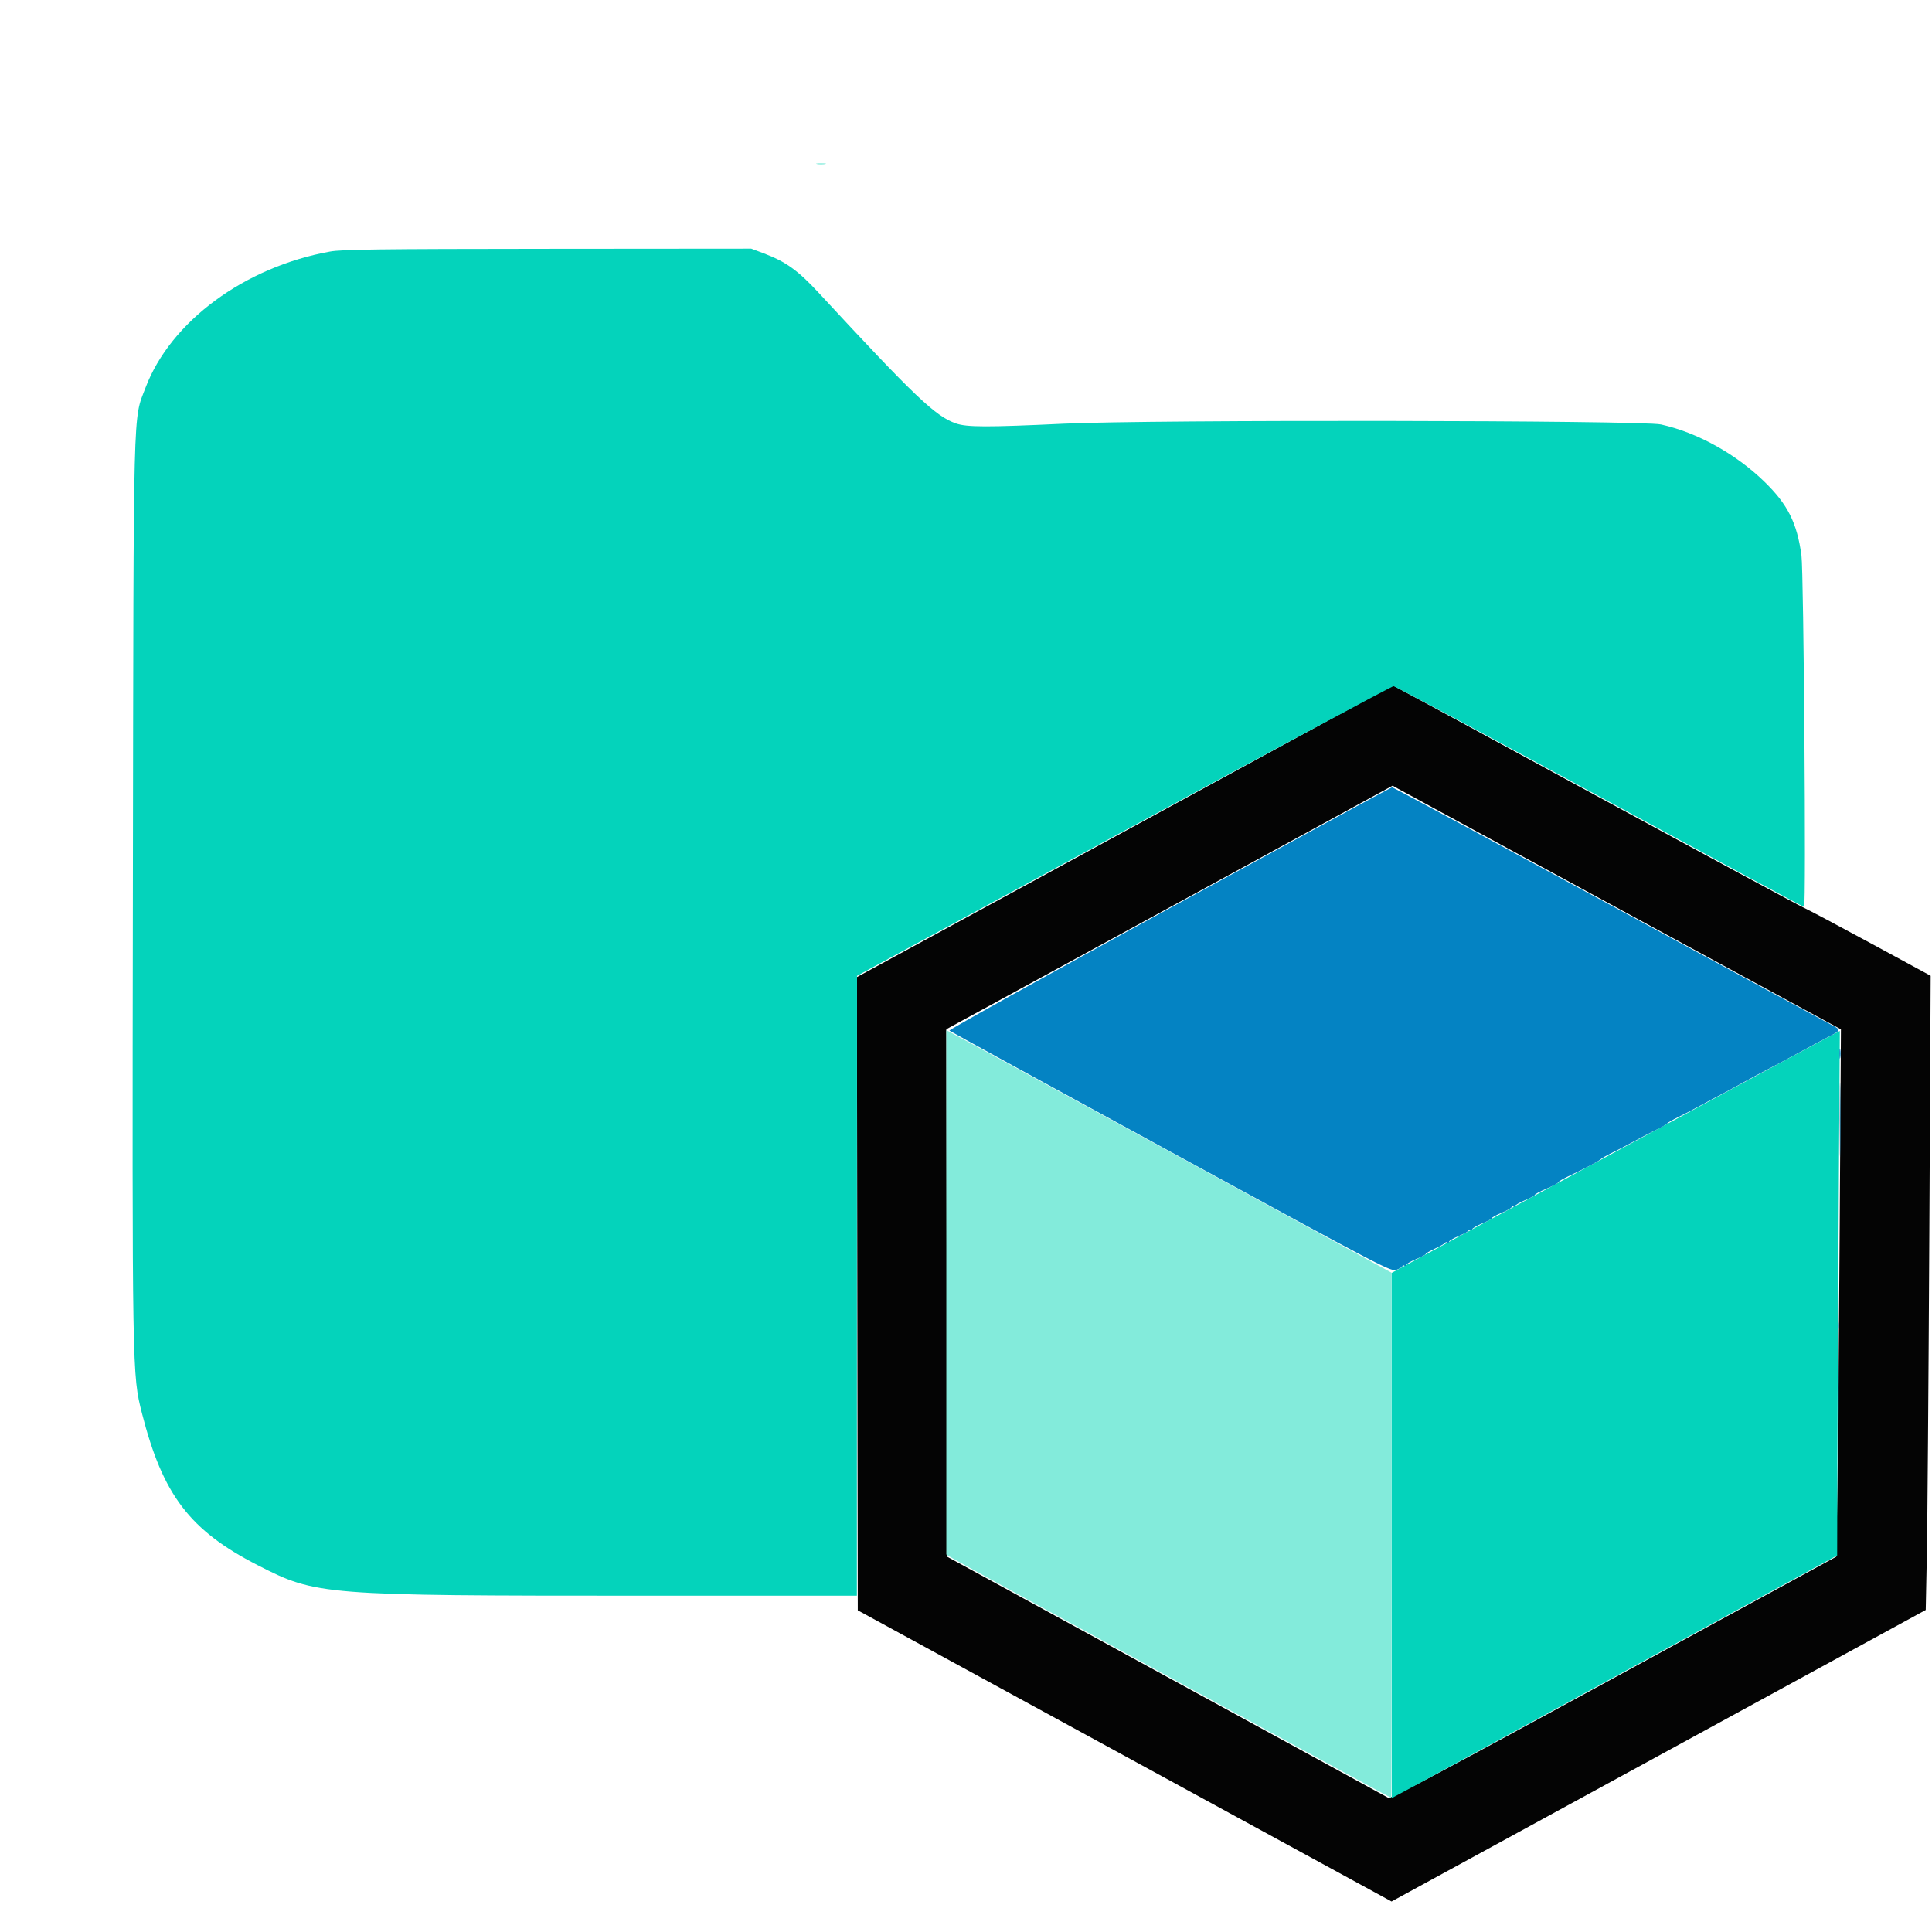 <svg id="svg" version="1.1" xmlns="http://www.w3.org/2000/svg" xmlns:xlink="http://www.w3.org/1999/xlink" width="400" height="400" viewBox="0, 0, 400,400"><g id="svgg"><path id="path0" d="M232.869 172.114 L 177.405 202.301 177.499 267.850 L 177.593 333.399 232.850 363.541 L 288.107 393.683 343.405 363.505 L 398.704 333.326 398.930 322.126 C 399.055 315.966,399.285 286.423,399.442 256.476 L 399.727 202.025 387.363 195.319 C 380.564 191.630,374.250 188.279,373.333 187.872 C 372.417 187.466,352.928 176.945,330.024 164.492 C 307.121 152.040,288.371 141.869,288.358 141.890 C 288.344 141.911,263.375 155.512,232.869 172.114 M335.850 188.521 L 381.145 213.114 380.895 253.501 C 380.758 275.714,380.542 300.279,380.416 308.090 L 380.185 322.290 334.107 347.423 C 299.731 366.173,287.880 372.471,287.440 372.224 C 287.117 372.042,266.435 360.736,241.481 347.100 L 196.111 322.307 196.017 267.700 L 195.923 213.093 242.128 187.878 L 288.333 162.663 289.444 163.295 C 290.056 163.643,310.938 174.995,335.850 188.521 " stroke="none" fill="#040404" fill-rule="evenodd"></path><path id="path1" d="M68.333 52.082 C 50.627 55.276,35.332 66.559,30.133 80.262 C 27.520 87.149,27.667 81.368,27.514 183.148 C 27.362 284.527,27.364 284.659,29.393 292.611 C 33.708 309.526,39.276 316.838,53.333 324.047 C 65.480 330.276,66.640 330.368,132.870 330.370 L 177.407 330.370 177.421 266.204 L 177.435 202.037 232.682 172.050 C 263.067 155.558,288.195 142.063,288.522 142.063 C 288.848 142.063,308.041 152.349,331.173 164.921 C 354.304 177.492,373.359 187.778,373.517 187.778 C 373.963 187.778,373.443 118.474,372.972 115.000 C 372.054 108.243,370.135 104.427,365.286 99.717 C 359.347 93.948,351.400 89.552,343.885 87.881 C 339.971 87.010,238.298 86.876,220.370 87.718 C 204.340 88.471,200.184 88.462,197.914 87.670 C 193.677 86.191,189.407 82.125,169.508 60.628 C 165.196 55.969,162.664 54.156,158.047 52.423 L 155.539 51.481 113.417 51.515 C 78.439 51.542,70.794 51.639,68.333 52.082 M334.526 238.440 L 288.158 263.519 288.153 317.897 L 288.148 372.275 292.161 370.119 C 294.369 368.933,315.118 357.630,338.270 345.000 L 380.365 322.037 380.409 301.852 C 380.434 290.750,380.563 266.333,380.697 247.593 C 380.830 228.852,380.929 213.483,380.916 213.440 C 380.903 213.397,360.028 224.647,334.526 238.440 " stroke="none" fill="#04d3bb" fill-rule="evenodd"></path><path id="path2" d="M169.167 33.965 C 169.625 34.053,170.375 34.053,170.833 33.965 C 171.292 33.877,170.917 33.805,170.000 33.805 C 169.083 33.805,168.708 33.877,169.167 33.965 M195.926 267.558 L 195.926 321.835 196.759 322.372 C 197.767 323.022,287.839 372.222,288.021 372.222 C 288.091 372.222,288.147 347.764,288.146 317.870 L 288.143 263.519 246.048 240.556 C 222.895 227.926,202.147 216.622,199.939 215.437 L 195.926 213.281 195.926 267.558 " stroke="none" fill="#83ebdb" fill-rule="evenodd"></path><path id="path3" d="M242.123 188.060 C 216.911 201.831,196.411 213.222,196.568 213.373 C 196.724 213.525,217.354 224.828,242.412 238.492 C 287.283 262.960,287.990 263.329,289.171 262.883 C 289.831 262.634,290.370 262.290,290.370 262.119 C 290.370 261.948,290.537 261.911,290.741 262.037 C 290.944 262.163,291.111 262.105,291.111 261.909 C 291.111 261.713,292.028 261.172,293.148 260.708 C 294.269 260.244,295.185 259.756,295.185 259.625 C 295.185 259.493,296.060 258.982,297.130 258.489 C 298.199 257.996,299.130 257.467,299.198 257.313 C 299.267 257.158,299.475 257.127,299.661 257.242 C 299.848 257.357,300.000 257.291,300.000 257.094 C 300.000 256.898,300.917 256.358,302.037 255.893 C 303.157 255.429,304.074 254.903,304.074 254.725 C 304.074 254.547,304.241 254.504,304.444 254.630 C 304.648 254.756,304.815 254.698,304.815 254.502 C 304.815 254.305,305.731 253.765,306.852 253.301 C 307.972 252.836,308.889 252.336,308.889 252.189 C 308.889 252.043,309.806 251.543,310.926 251.078 C 312.046 250.614,312.963 250.088,312.963 249.910 C 312.963 249.732,313.130 249.689,313.333 249.815 C 313.537 249.941,313.704 249.883,313.704 249.687 C 313.704 249.491,314.620 248.950,315.741 248.486 C 316.861 248.021,317.778 247.524,317.778 247.381 C 317.778 247.238,318.861 246.660,320.185 246.097 C 321.509 245.534,322.593 244.954,322.593 244.808 C 322.593 244.661,323.551 244.087,324.722 243.532 C 328.266 241.853,330.899 240.464,331.401 240.009 C 331.662 239.772,332.745 239.159,333.808 238.647 C 334.871 238.134,336.907 237.073,338.333 236.288 C 339.759 235.504,341.843 234.418,342.963 233.876 C 344.083 233.334,345.083 232.757,345.185 232.593 C 345.287 232.429,346.287 231.851,347.407 231.309 C 348.528 230.767,350.611 229.682,352.037 228.897 C 353.463 228.112,355.463 227.041,356.481 226.517 C 357.500 225.993,359.500 224.910,360.926 224.111 C 362.352 223.311,364.519 222.147,365.741 221.523 C 366.963 220.899,369.963 219.296,372.407 217.961 C 374.852 216.625,377.727 215.087,378.796 214.541 C 381.147 213.342,381.169 213.196,379.167 212.176 C 378.301 211.735,357.537 200.482,333.025 187.169 C 308.513 173.856,288.347 162.976,288.211 162.993 C 288.074 163.009,267.335 174.290,242.123 188.060 M380.842 218.148 C 380.842 219.065,380.914 219.440,381.002 218.981 C 381.090 218.523,381.090 217.773,381.002 217.315 C 380.914 216.856,380.842 217.231,380.842 218.148 M380.471 274.444 C 380.471 275.361,380.543 275.736,380.632 275.278 C 380.720 274.819,380.720 274.069,380.632 273.611 C 380.543 273.153,380.471 273.528,380.471 274.444 " stroke="none" fill="#0483c3" fill-rule="evenodd"></path><path id="path4" d="M380.907 231.852 C 380.907 238.676,380.957 241.468,381.018 238.056 C 381.079 234.644,381.079 229.060,381.018 225.648 C 380.957 222.236,380.907 225.028,380.907 231.852 M380.537 288.333 C 380.537 295.259,380.587 298.040,380.648 294.513 C 380.709 290.986,380.708 285.320,380.647 281.921 C 380.586 278.522,380.536 281.407,380.537 288.333 " stroke="none" fill="#045c84" fill-rule="evenodd"></path></g></svg>